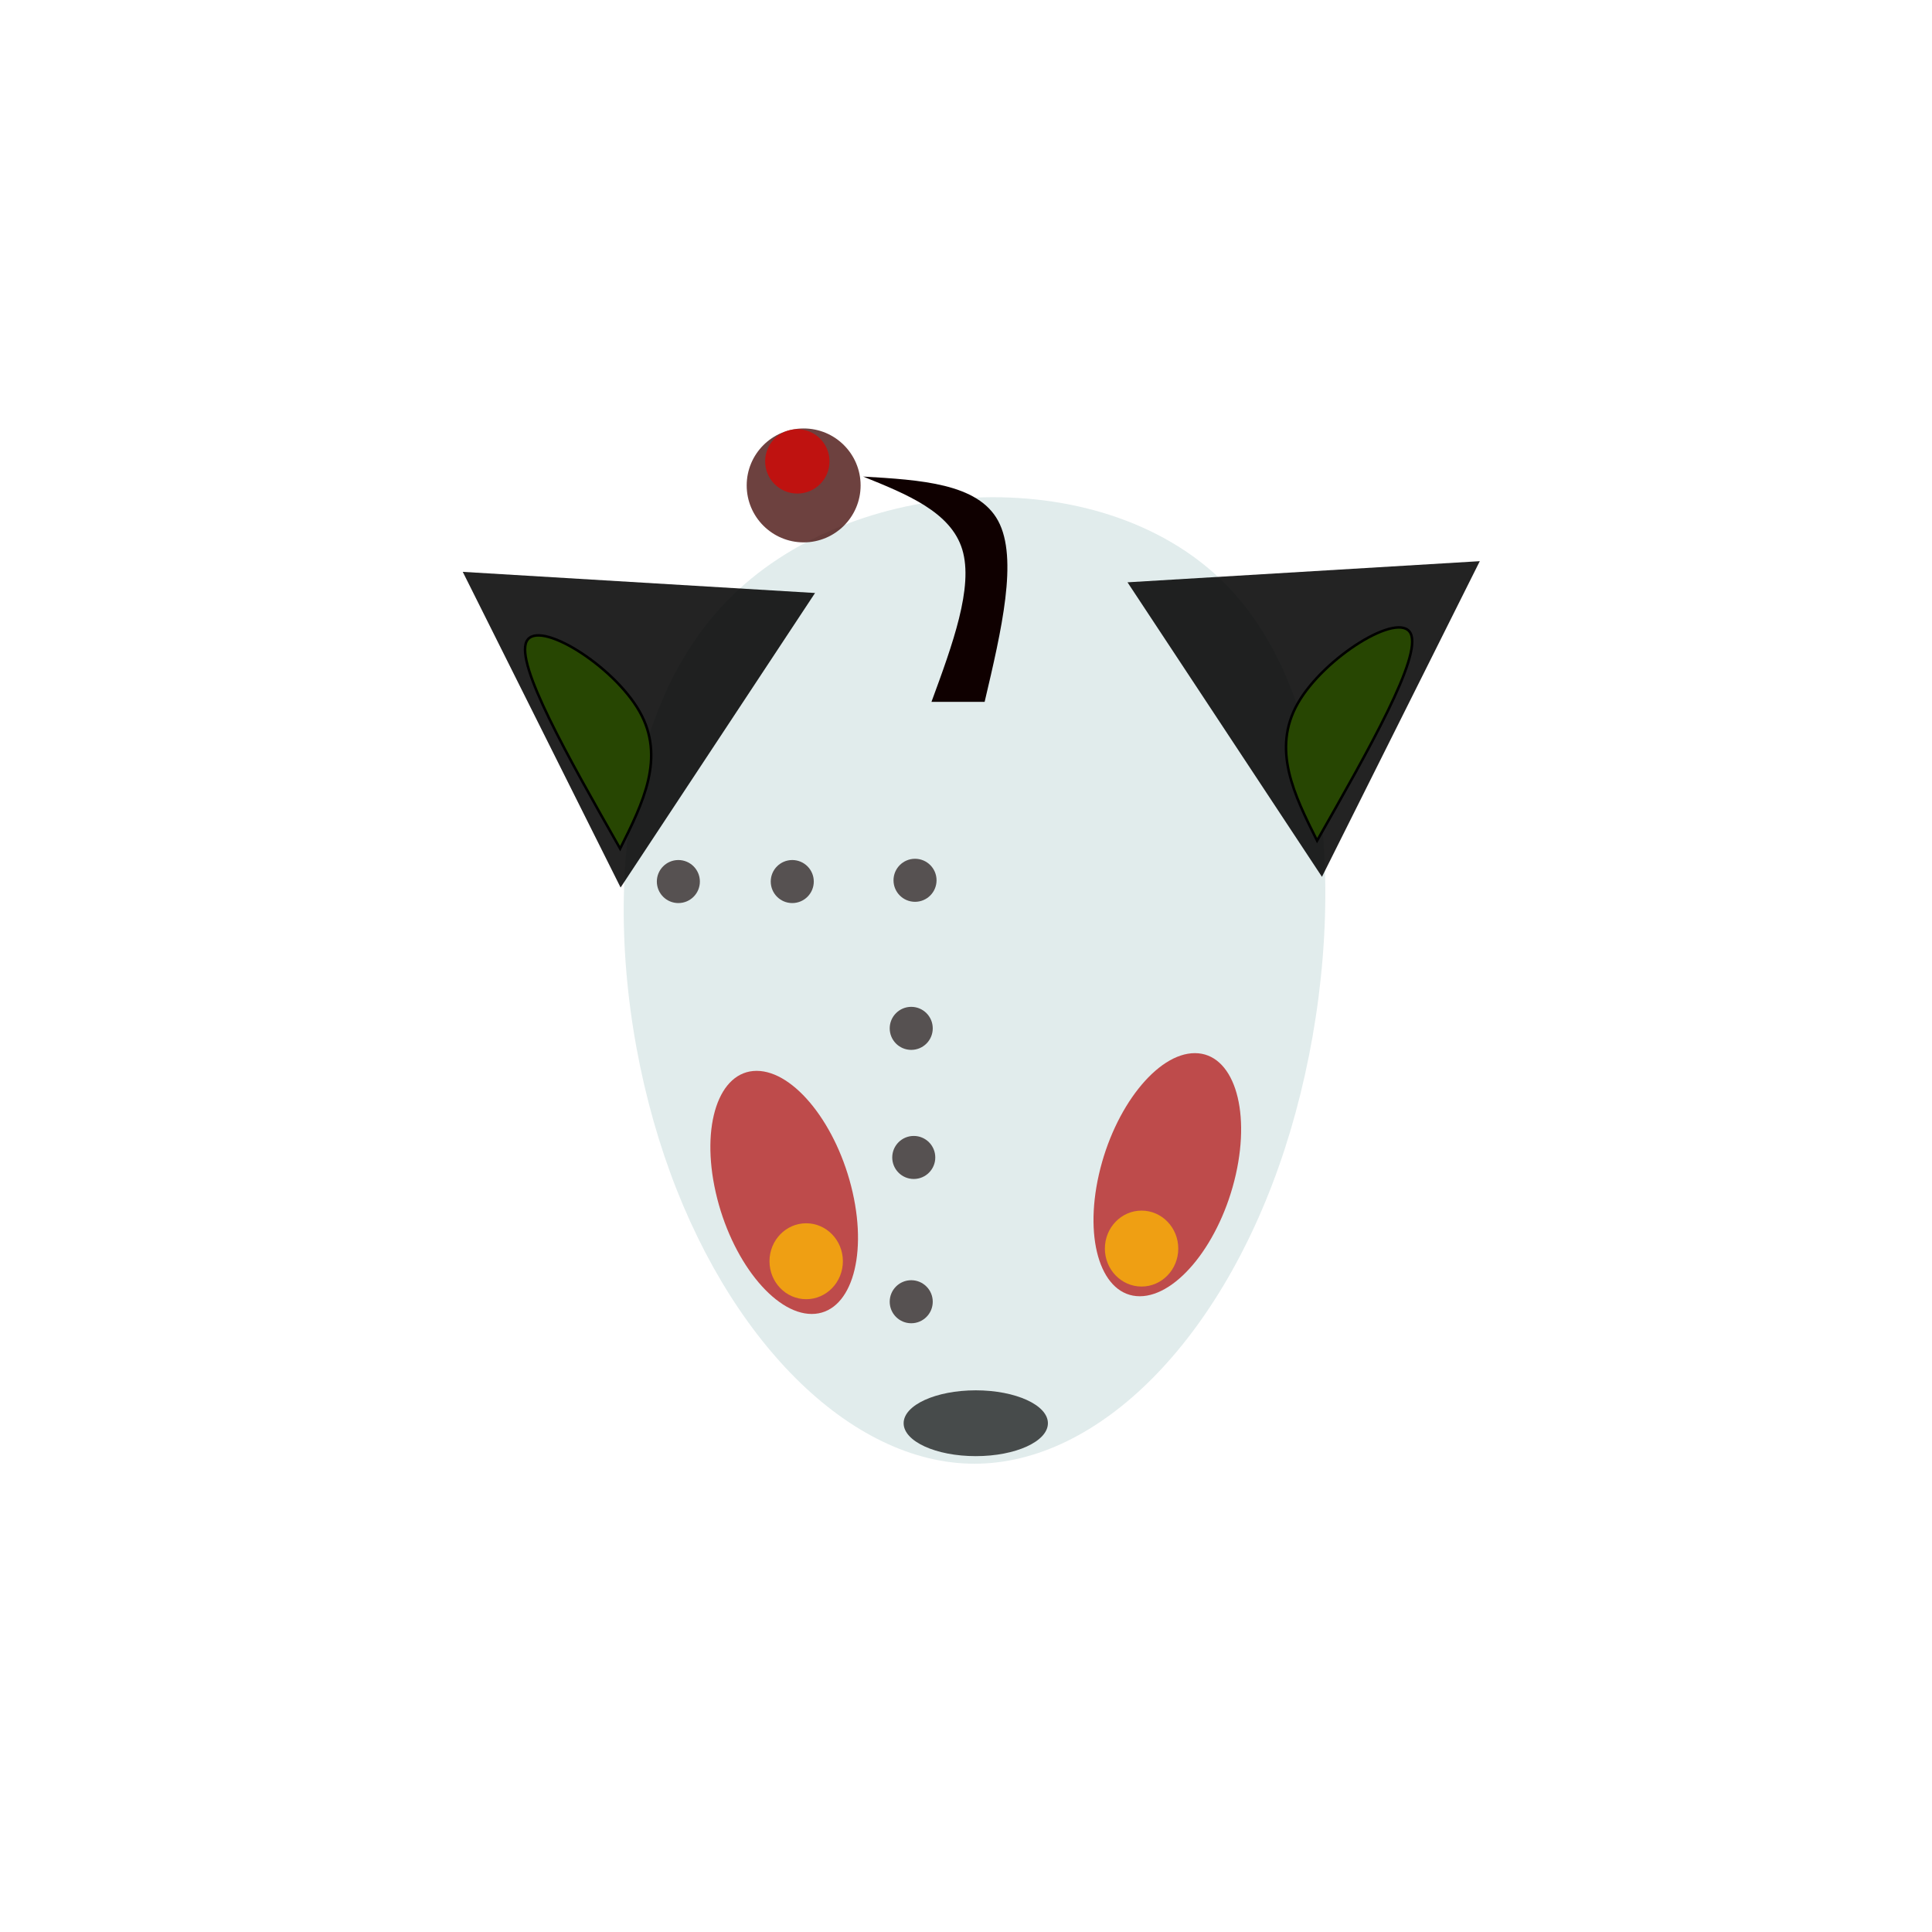 <?xml version="1.0" encoding="UTF-8" standalone="no"?>
<!-- Created with Inkscape (http://www.inkscape.org/) -->

<svg
   xmlns:dc="http://purl.org/dc/elements/1.1/"
   xmlns:cc="http://creativecommons.org/ns#"
   xmlns:rdf="http://www.w3.org/1999/02/22-rdf-syntax-ns#"
   xmlns:svg="http://www.w3.org/2000/svg"
   xmlns="http://www.w3.org/2000/svg"
   xmlns:sodipodi="http://sodipodi.sourceforge.net/DTD/sodipodi-0.dtd"
   xmlns:inkscape="http://www.inkscape.org/namespaces/inkscape"
   width="204mm"
   height="204mm"
   viewBox="0 0 204 204"
   version="1.1"
   id="svg6032"
   inkscape:version="0.92.2 (5c3e80d, 2017-08-06)"
   sodipodi:docname="doggo5001.svg"
   inkscape:export-filename="C:\Users\Kitsune\Desktop\projectGraphics\doggo5001.png"
   inkscape:export-xdpi="63.75"
   inkscape:export-ydpi="63.75">
  <defs
     id="defs6026">
    <inkscape:path-effect
       effect="bspline"
       id="path-effect6673"
       is_visible="true"
       weight="33.333"
       steps="2"
       helper_size="0"
       apply_no_weight="true"
       apply_with_weight="true"
       only_selected="false" />
    <inkscape:path-effect
       effect="bspline"
       id="path-effect6630"
       is_visible="true"
       weight="33.333"
       steps="2"
       helper_size="0"
       apply_no_weight="true"
       apply_with_weight="true"
       only_selected="false" />
    <inkscape:path-effect
       effect="bspline"
       id="path-effect6040"
       is_visible="true"
       weight="33.333"
       steps="2"
       helper_size="0"
       apply_no_weight="true"
       apply_with_weight="true"
       only_selected="false" />
    <inkscape:path-effect
       effect="bspline"
       id="path-effect6036"
       is_visible="true"
       weight="33.333"
       steps="2"
       helper_size="0"
       apply_no_weight="true"
       apply_with_weight="true"
       only_selected="false" />
    <inkscape:path-effect
       effect="bspline"
       id="path-effect6630-4"
       is_visible="true"
       weight="33.333"
       steps="2"
       helper_size="0"
       apply_no_weight="true"
       apply_with_weight="true"
       only_selected="false" />
  </defs>
  <sodipodi:namedview
     id="base"
     pagecolor="#ffffff"
     bordercolor="#666666"
     borderopacity="1.0"
     inkscape:pageopacity="0.0"
     inkscape:pageshadow="2"
     inkscape:zoom="0.98994949"
     inkscape:cx="-214.29307"
     inkscape:cy="391.33749"
     inkscape:document-units="mm"
     inkscape:current-layer="layer1"
     showgrid="false"
     inkscape:window-width="1920"
     inkscape:window-height="1051"
     inkscape:window-x="-9"
     inkscape:window-y="-9"
     inkscape:window-maximized="1" />
  <g
     inkscape:label="Layer 1"
     inkscape:groupmode="layer"
     id="layer1"
     transform="translate(0,-93)">
    <path
       style="fill:#e1ecec;fill-opacity:1;stroke:#000000;stroke-width:0.265px;stroke-linecap:butt;stroke-linejoin:miter;stroke-opacity:0"
       d="m 76.706,156.505 c -13.096,13.542 -13.096,39.199 -6.548,58.577 6.548,19.377 19.644,32.473 32.741,32.473 13.096,-1.3e-4 26.193,-13.096 32.741,-33.186 6.548,-20.089 6.548,-47.173 -6.548,-60.002 -13.096,-12.829 -39.289,-11.403 -52.385,2.138 z"
       id="path6038"
       inkscape:connector-curvature="0"
       inkscape:path-effect="#path-effect6040"
       inkscape:original-d="m 63.610147,144.38909 c 2.64e-4,25.65761 2.64e-4,51.31548 0,76.97362 13.096607,13.09608 26.192678,26.19215 39.288623,39.28862 13.09647,-13.09647 26.19268,-26.19268 39.28862,-39.28862 2.7e-4,-27.08303 2.7e-4,-54.16689 0,-81.24993 -26.19189,1.42516 -52.384565,2.85061 -78.577243,4.27631 z" />
    <ellipse
       style="fill:#ae0000;fill-opacity:0.682;stroke:#000000;stroke-width:0.25;stroke-opacity:0"
       id="path6588"
       cx="33.184"
       cy="224.519"
       rx="7.229"
       ry="13.164"
       transform="matrix(1,0,0.221,0.975,0,0)" />
    <ellipse
       style="fill:#ae0000;fill-opacity:0.682;stroke:#000000;stroke-width:0.25;stroke-opacity:0"
       id="path6588-4"
       cx="-172.452"
       cy="222.601"
       rx="7.229"
       ry="13.164"
       transform="matrix(-1,0,-0.221,0.975,0,0)" />
    <ellipse
       style="fill:#000000;fill-opacity:0.682;stroke:#000000;stroke-width:0.265;stroke-opacity:0"
       id="path6605"
       cx="103.032"
       cy="243.279"
       rx="7.617"
       ry="3.475" />
    <path
       sodipodi:type="star"
       style="fill:#000000;fill-opacity:0.861;stroke:#000000;stroke-width:0.265;stroke-opacity:0"
       id="path6609"
       sodipodi:sides="3"
       sodipodi:cx="66.817372"
       sodipodi:cy="165.23611"
       sodipodi:r1="21.514782"
       sodipodi:r2="10.757391"
       sodipodi:arg1="-0.46364761"
       sodipodi:arg2="0.58354994"
       inkscape:flatsided="false"
       inkscape:rounded="0"
       inkscape:randomized="0"
       d="m 86.061,155.614 -10.266,15.549 -10.266,15.549 -8.333,-16.665 -8.333,-16.665 18.599,1.116 z"
       inkscape:transform-center-x="-0.6445312"
       inkscape:transform-center-y="4.8108498" />
    <path
       sodipodi:type="star"
       style="fill:#000000;fill-opacity:0.861;stroke:#000000;stroke-width:0.265;stroke-opacity:0"
       id="path6609-6"
       sodipodi:sides="3"
       sodipodi:cx="-138.29628"
       sodipodi:cy="164.10789"
       sodipodi:r1="21.514782"
       sodipodi:r2="10.757391"
       sodipodi:arg1="-0.46364761"
       sodipodi:arg2="0.58354994"
       inkscape:flatsided="false"
       inkscape:rounded="0"
       inkscape:randomized="0"
       d="m -119.053,154.486 -10.266,15.549 -10.266,15.549 -8.333,-16.665 -8.333,-16.665 18.599,1.116 z"
       inkscape:transform-center-x="0.64453115"
       inkscape:transform-center-y="4.8108498"
       transform="scale(-1,1)" />
    <path
       style="fill:#274800;fill-opacity:0.945;stroke:#000000;stroke-width:0.265px;stroke-linecap:butt;stroke-linejoin:miter;stroke-opacity:1"
       d="m 55.605,160.719 c 1.203,-2.405 9.148,2.526 11.917,7.397 2.77,4.871 0.364,9.682 -2.041,14.493 -5.539,-9.742 -11.079,-19.485 -9.876,-21.89 z"
       id="path6628"
       inkscape:connector-curvature="0"
       inkscape:path-effect="#path-effect6630"
       inkscape:original-d="m 48.863035,153.38168 c 7.945027,4.93121 15.889782,9.86267 23.834276,14.7944 -2.405086,4.81043 -7.216277,14.43255 -7.216277,14.43255 0,0 -11.078399,-19.48489 -16.617999,-29.22695 z"
       sodipodi:nodetypes="cccc" />
    <path
       style="fill:#274800;fill-opacity:0.945;stroke:#000000;stroke-width:0.265px;stroke-linecap:butt;stroke-linejoin:miter;stroke-opacity:1"
       d="m 148.947,159.877 c -1.203,-2.405 -9.148,2.526 -11.917,7.397 -2.77,4.871 -0.364,9.682 2.041,14.493 5.539,-9.742 11.079,-19.485 9.876,-21.89 z"
       id="path6628-3"
       inkscape:connector-curvature="0"
       inkscape:path-effect="#path-effect6630-4"
       inkscape:original-d="m 155.68896,152.53994 c -7.94503,4.93121 -15.88978,9.86267 -23.83428,14.7944 2.40509,4.81043 7.21628,14.43255 7.21628,14.43255 0,0 11.0784,-19.48489 16.618,-29.22695 z"
       sodipodi:nodetypes="cccc" />
    <ellipse
       style="fill:#ffba00;fill-opacity:0.751;stroke:#000000;stroke-width:0.265;stroke-opacity:0"
       id="path6650"
       cx="85.125"
       cy="226.174"
       rx="3.875"
       ry="4.009" />
    <ellipse
       style="fill:#ffba00;fill-opacity:0.751;stroke:#000000;stroke-width:0.265;stroke-opacity:0"
       id="path6650-5"
       cx="120.539"
       cy="224.837"
       rx="3.875"
       ry="4.009" />
    <circle
       style="fill:#3e0300;fill-opacity:0.751;stroke:#000000;stroke-width:0.265;stroke-opacity:0"
       id="path6667"
       cx="84.858"
       cy="144.255"
       r="6.014" />
    <path
       style="fill:#0f0000;fill-opacity:1;stroke:#000000;stroke-width:0.265px;stroke-linecap:butt;stroke-linejoin:miter;stroke-opacity:0"
       d="m 91.139,143.32 c 6.058,0.356 12.116,0.713 14.255,4.677 2.138,3.964 0.356,11.537 -1.426,19.11 0,0 -5.613,0 -5.613,0 2.227,-6.058 4.455,-12.117 3.252,-16.081 -1.203,-3.964 -5.836,-5.835 -10.468,-7.706 z"
       id="path6671"
       inkscape:connector-curvature="0"
       inkscape:path-effect="#path-effect6673"
       inkscape:original-d="m 91.13891,143.32001 c 0,0 12.11647,0.71245 18.17433,1.06908 -1.78153,7.57238 -5.34539,22.7179 -5.34539,22.7179 h -5.612664 c 0,0 4.454754,-12.11648 6.681734,-18.17432 -4.63241,-1.87115 -13.89801,-5.61266 -13.89801,-5.61266 z"
       sodipodi:nodetypes="cccccc" />
    <circle
       style="fill:#0f0000;fill-opacity:0.657;stroke:#000000;stroke-width:0.265;stroke-opacity:0"
       id="path6675"
       cx="96.618"
       cy="185.95"
       r="2.272" />
    <circle
       style="fill:#0f0000;fill-opacity:0.657;stroke:#000000;stroke-width:0.265;stroke-opacity:0"
       id="path6675-5"
       cx="96.217"
       cy="201.585"
       r="2.272" />
    <circle
       style="fill:#0f0000;fill-opacity:0.657;stroke:#000000;stroke-width:0.265;stroke-opacity:0"
       id="path6675-8"
       cx="96.484"
       cy="215.216"
       r="2.272" />
    <circle
       style="fill:#0f0000;fill-opacity:0.657;stroke:#000000;stroke-width:0.265;stroke-opacity:0"
       id="path6675-7"
       cx="96.217"
       cy="230.45"
       r="2.272" />
    <circle
       style="fill:#0f0000;fill-opacity:0.657;stroke:#000000;stroke-width:0.265;stroke-opacity:0"
       id="path6675-80"
       cx="83.655"
       cy="186.083"
       r="2.272" />
    <circle
       style="fill:#0f0000;fill-opacity:0.657;stroke:#000000;stroke-width:0.265;stroke-opacity:0"
       id="path6675-70"
       cx="71.628"
       cy="186.083"
       r="2.272" />
    <circle
       style="fill:#da0300;fill-opacity:0.751;stroke:#000000;stroke-width:0.15;stroke-opacity:0"
       id="path6667-5"
       cx="84.19"
       cy="141.716"
       r="3.398" />
  </g>
</svg>
